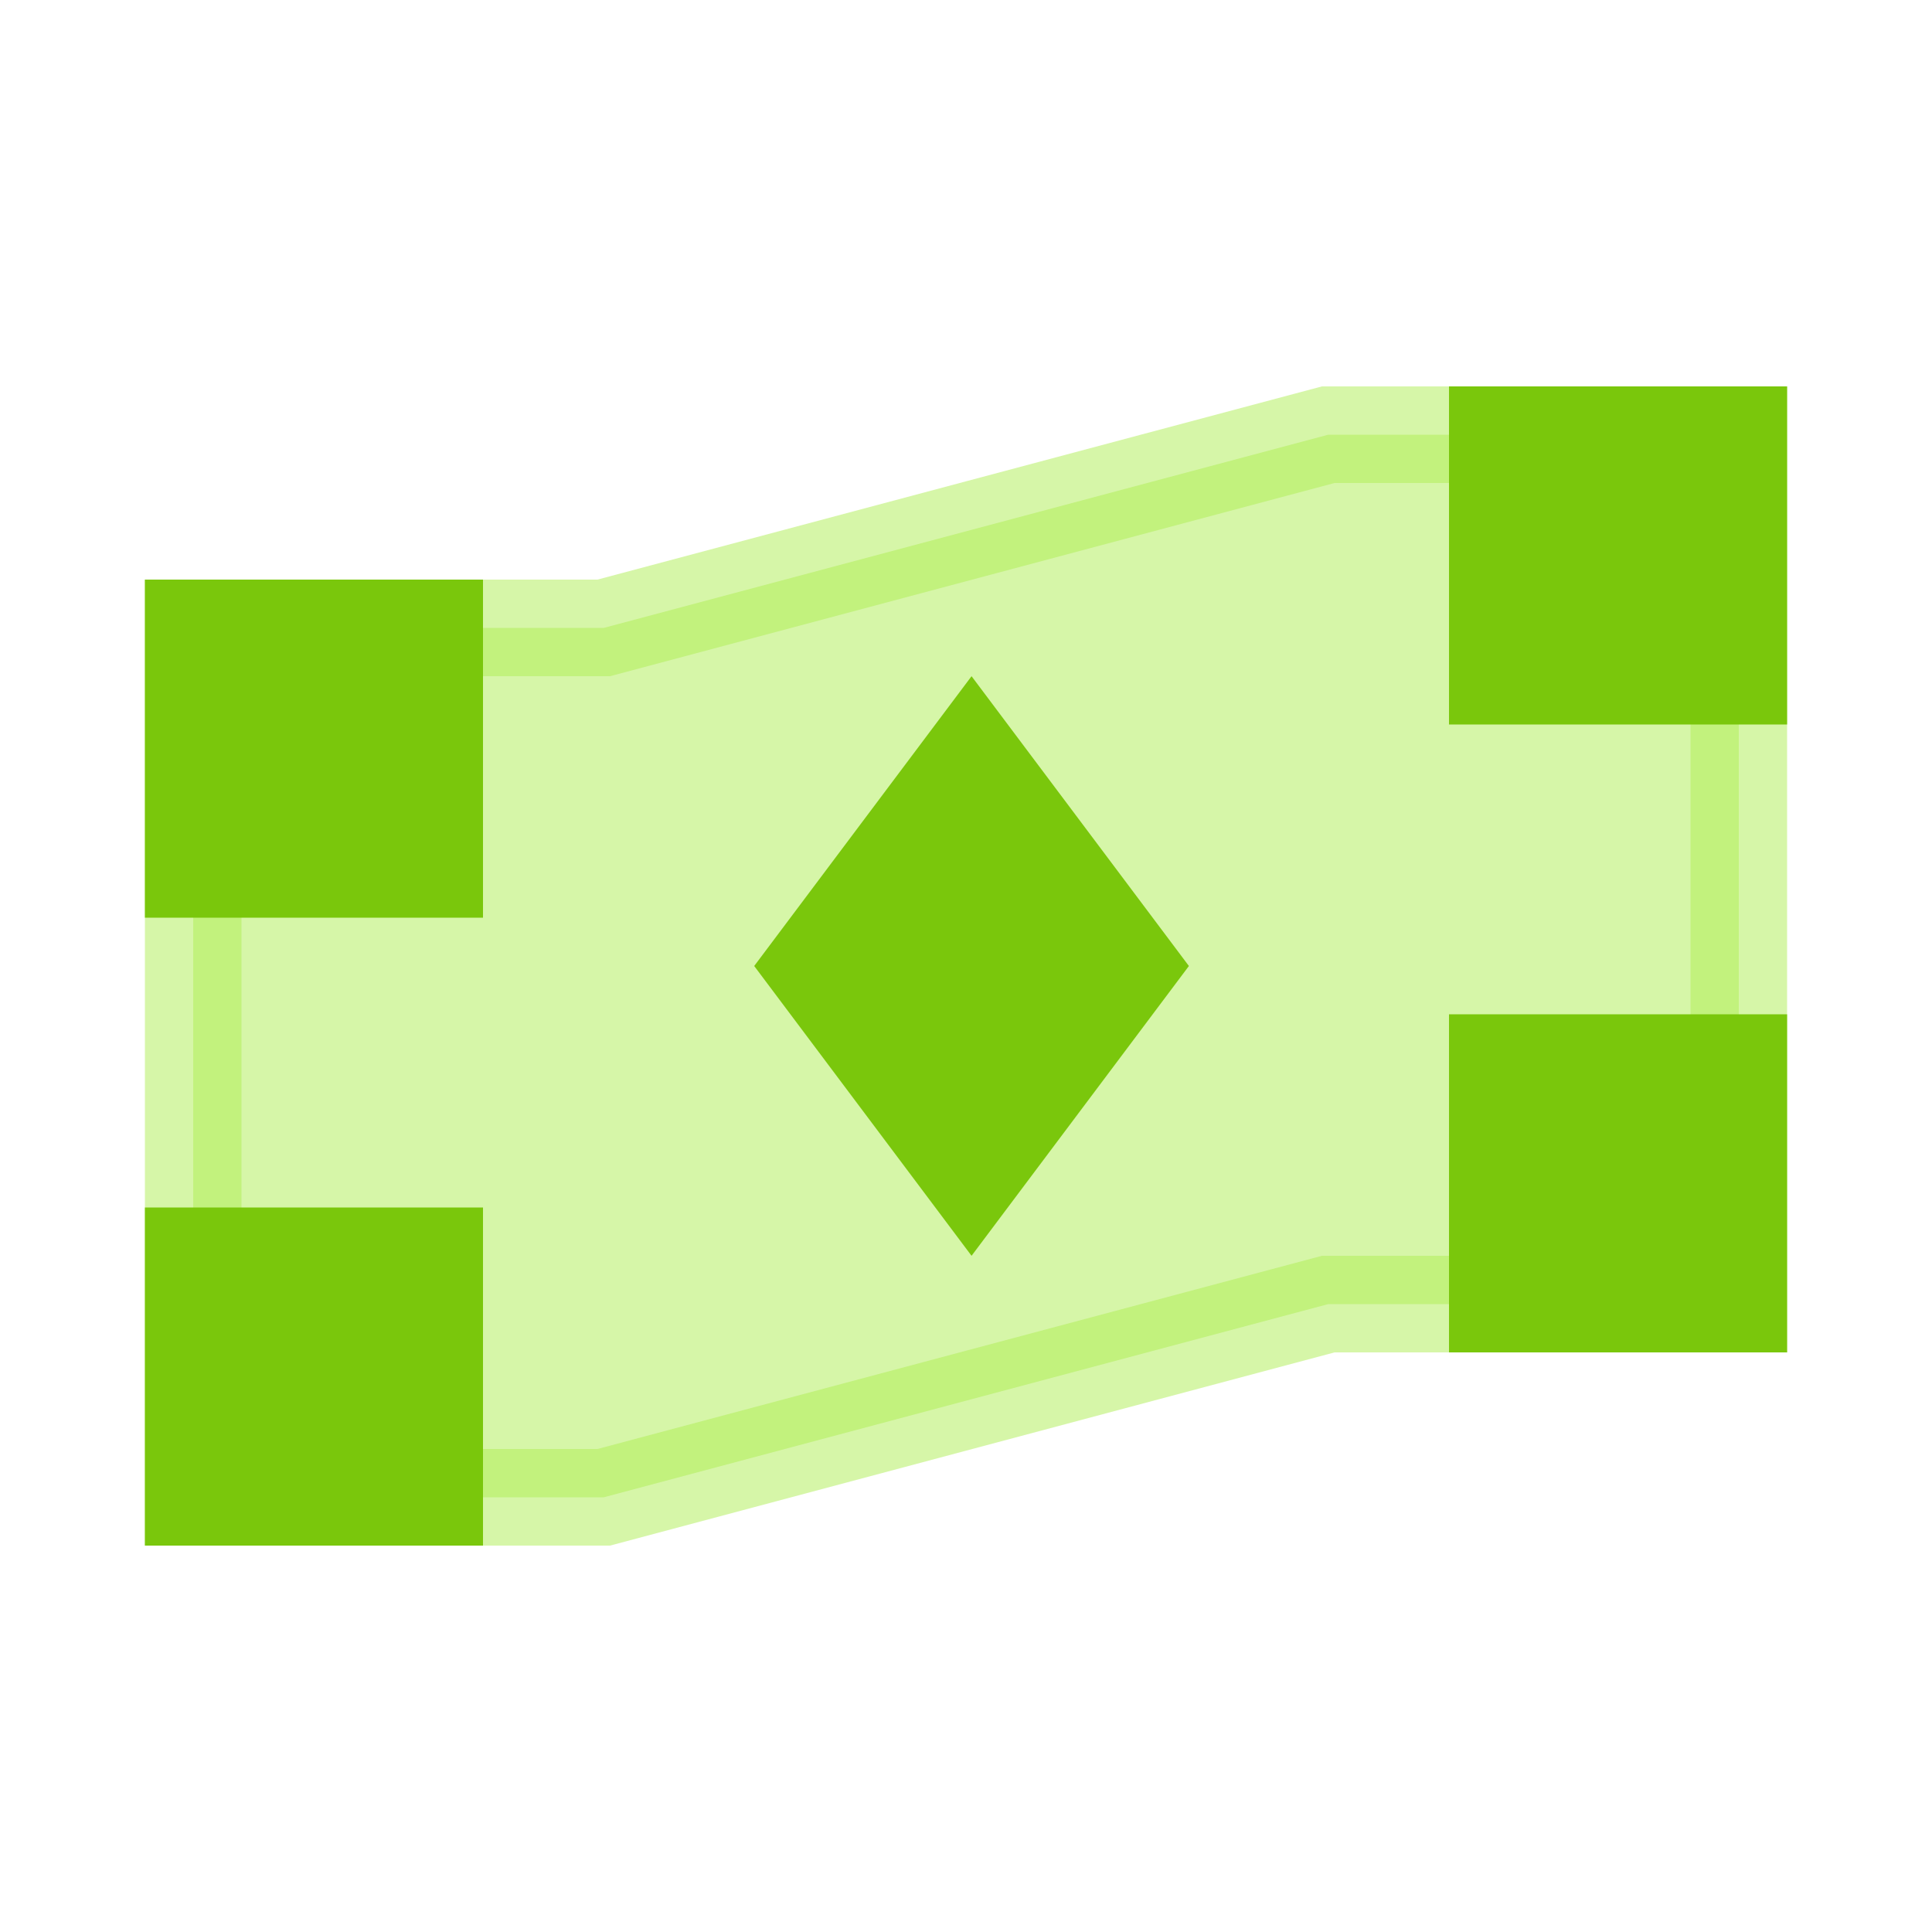 <svg viewBox="0 0 80 80" fill="none">
  <path opacity="0.5" d="M8 26H25L55 18H72V54H55L25 62H8V26Z" fill="#AEEE52" stroke="#AEEE52" stroke-width="4" stroke-linecap="square" class="fill-green stroke-green" />
  <path fill-rule="evenodd" clip-rule="evenodd" d="M8 36V26H18V36H8ZM18 62H8V52H18V62ZM72 44V54H62V44H72ZM72 28H62V18H72V28Z" fill="#7AC70C" class="fill-green" />
  <path d="M8 36H6V38H8V36ZM8 26V24H6V26H8ZM18 26H20V24H18V26ZM18 36V38H20V36H18ZM18 62V64H20V62H18ZM8 62H6V64H8V62ZM8 52V50H6V52H8ZM18 52H20V50H18V52ZM72 44H74V42H72V44ZM72 54V56H74V54H72ZM62 54H60V56H62V54ZM62 44V42H60V44H62ZM72 28V30H74V28H72ZM62 28H60V30H62V28ZM62 18V16H60V18H62ZM72 18H74V16H72V18ZM10 36V26H6V36H10ZM8 28H18V24H8V28ZM20 36V26H16V36H20ZM8 38H18V34H8V38ZM18 60H8V64H18V60ZM10 62V52H6V62H10ZM8 54H18V50H8V54ZM16 52V62H20V52H16ZM70 44V54H74V44H70ZM72 52H62V56H72V52ZM64 54V44H60V54H64ZM62 46H72V42H62V46ZM72 26H62V30H72V26ZM64 28V18H60V28H64ZM62 20H72V16H62V20ZM70 18V28H74V18H70Z" fill="#7AC70C" class="fill-green" />
  <path d="M40.23 28L49.23 40L40.23 52L31.23 40L40.23 28Z" fill="#7AC70C" class="fill-green" />
</svg>